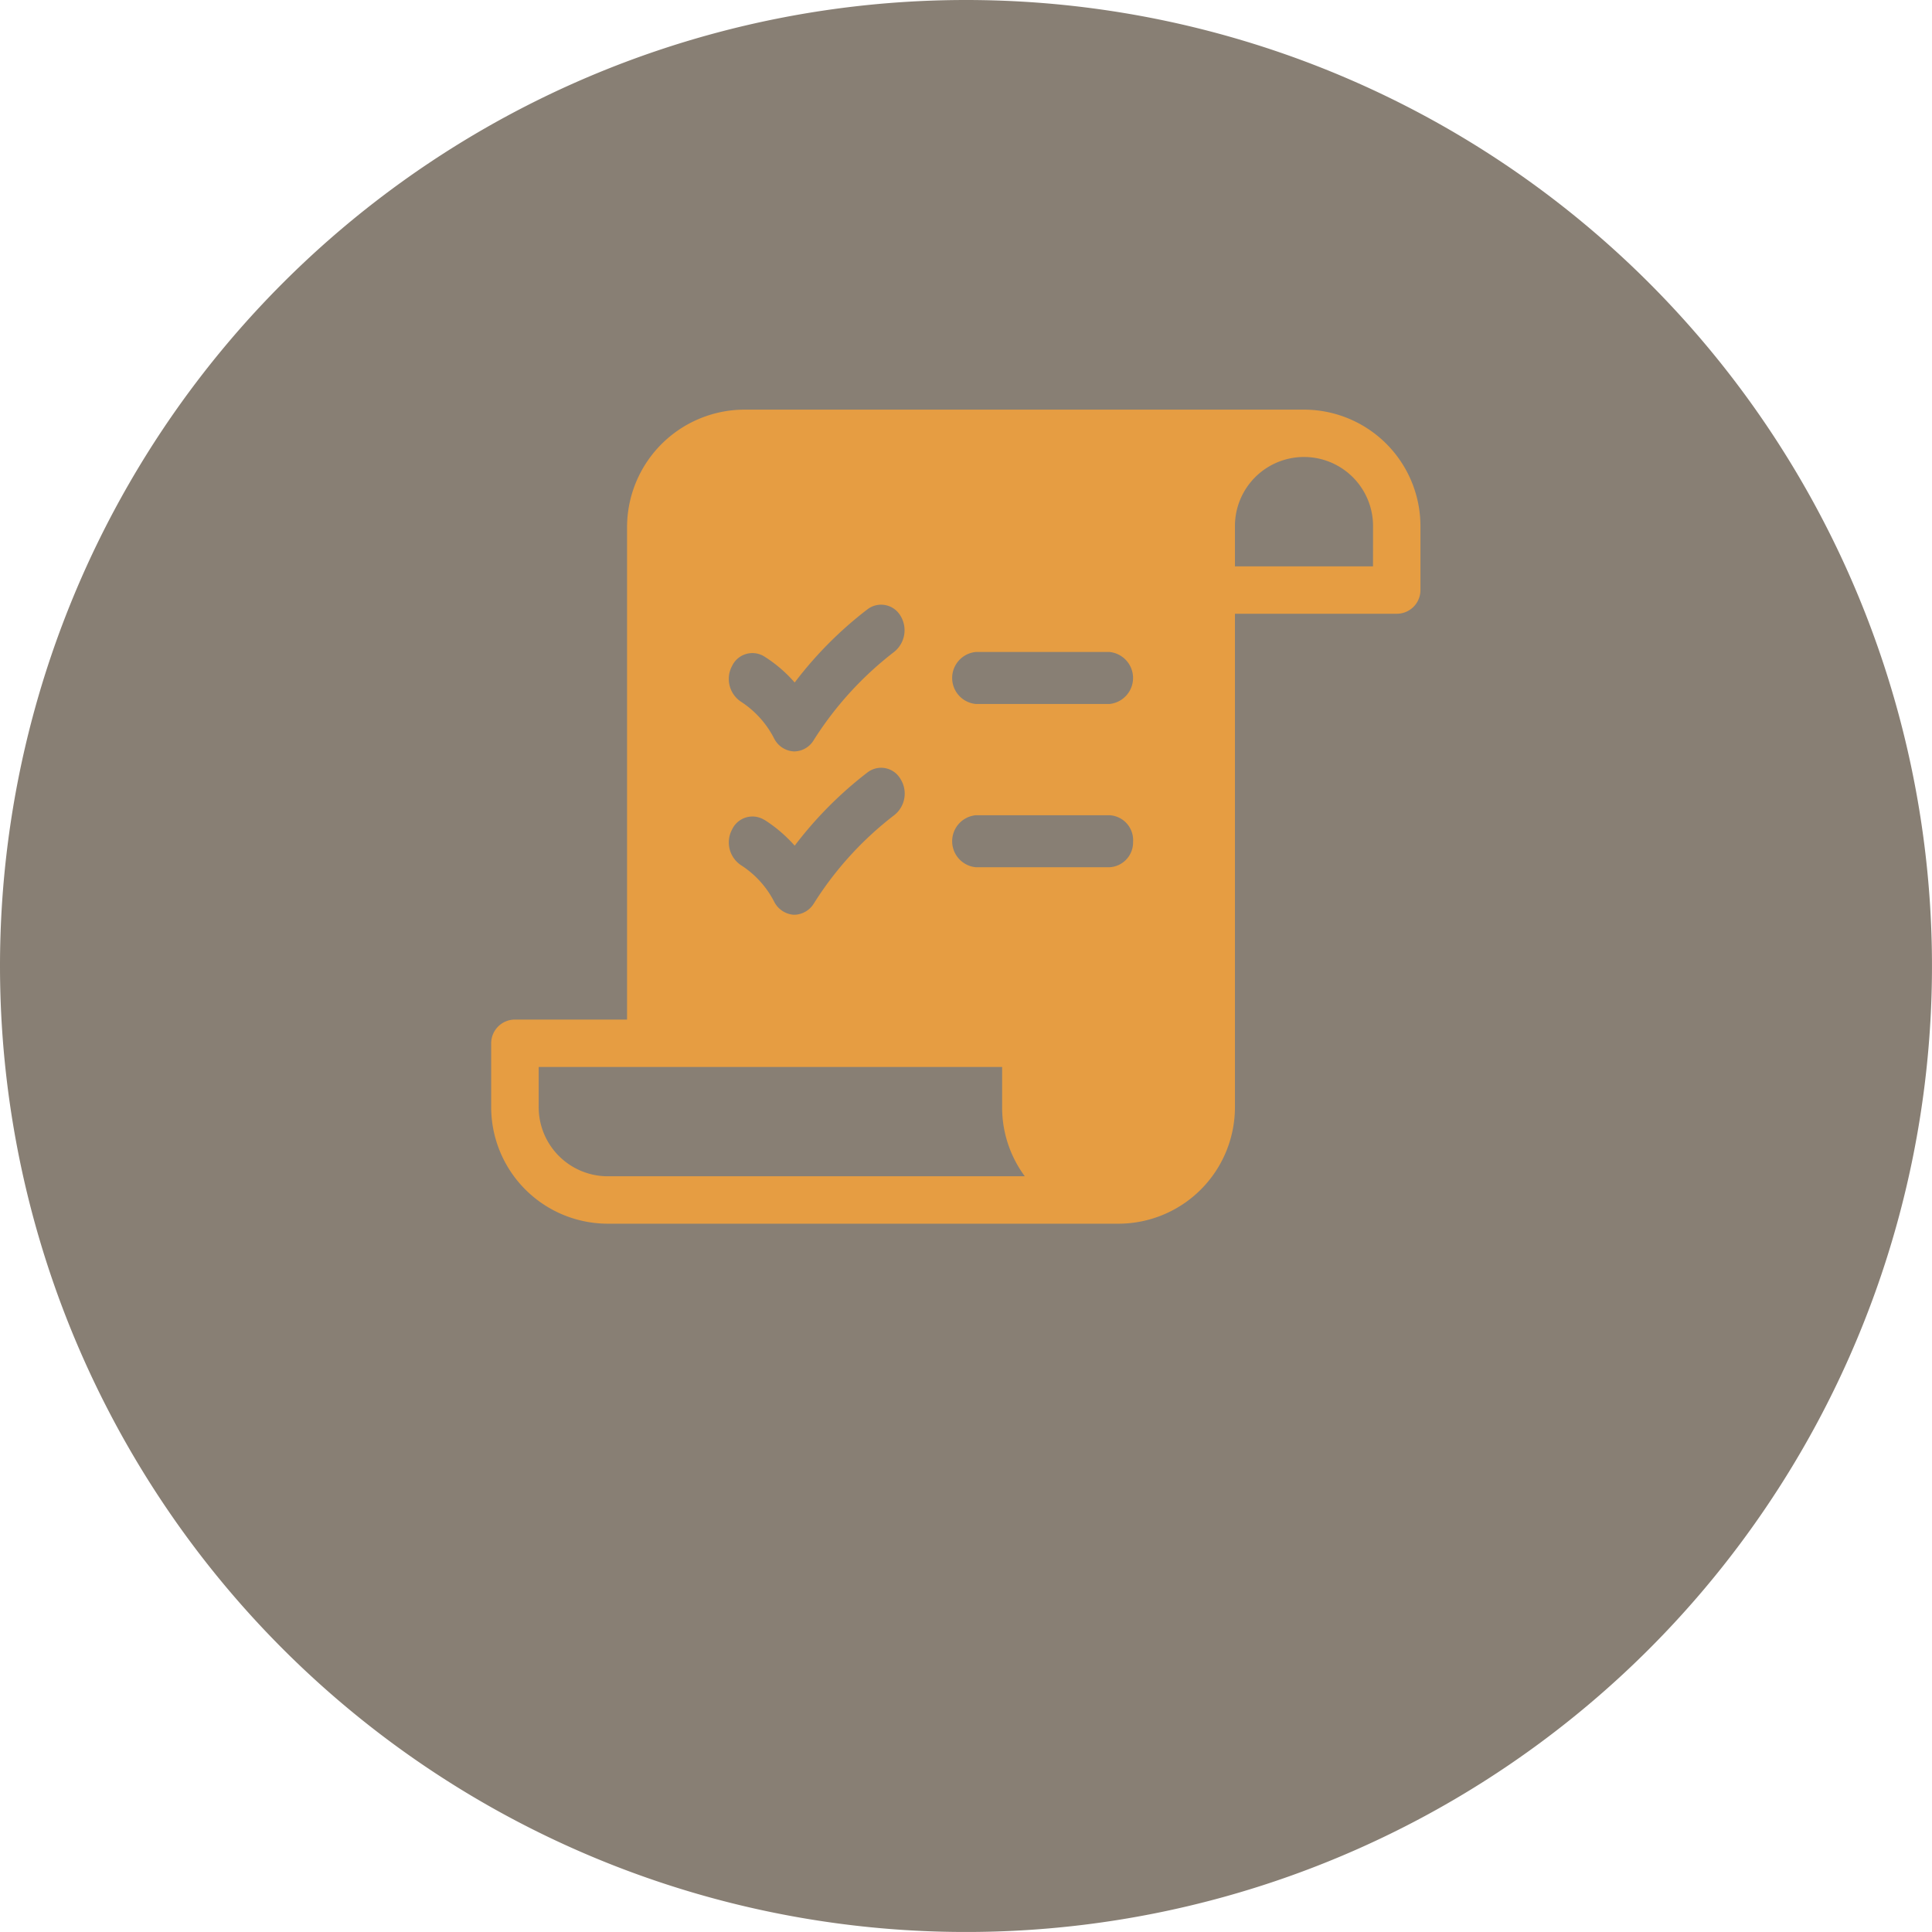 <svg xmlns="http://www.w3.org/2000/svg" width="153.377" height="153.377" viewBox="0 0 153.377 153.377">
  <g id="Group_401" data-name="Group 401" transform="translate(-804 -345.619)">
    <path id="Path_173" data-name="Path 173" d="M76.688,0A76.688,76.688,0,1,1,0,76.688,76.688,76.688,0,0,1,76.688,0Z" transform="translate(804 345.619)" fill="#887f74"/>
    <path id="Path_174" data-name="Path 174" d="M109.651,15.443H65.239a9.339,9.339,0,0,0-9.333,9.333V63.865h-8.9a1.883,1.883,0,0,0-1.887,1.877v5.086a9.261,9.261,0,0,0,9.251,9.241H94.923a9.253,9.253,0,0,0,9.241-9.241V31.647h12.85a1.877,1.877,0,0,0,1.877-1.887V24.684A9.253,9.253,0,0,0,109.651,15.443ZM64.246,35.785a1.785,1.785,0,0,1,2.552-.747,10.85,10.85,0,0,1,2.415,2.069,30.6,30.6,0,0,1,5.805-5.833,1.783,1.783,0,0,1,2.579.51,2.2,2.2,0,0,1-.474,2.88h0a27.1,27.1,0,0,0-6.4,7.018,1.821,1.821,0,0,1-1.513.893h-.082a1.865,1.865,0,0,1-1.549-1.03A7.6,7.6,0,0,0,64.92,38.61,2.17,2.17,0,0,1,64.246,35.785ZM77.133,47.624a26.836,26.836,0,0,0-6.4,7.027,1.871,1.871,0,0,1-1.522.893h-.082A1.894,1.894,0,0,1,67.581,54.5a7.518,7.518,0,0,0-2.643-2.9,2.171,2.171,0,0,1-.7-2.816,1.787,1.787,0,0,1,2.561-.775l.027.009a11.3,11.3,0,0,1,2.388,2.042,30.825,30.825,0,0,1,5.8-5.833,1.774,1.774,0,0,1,2.588.52A2.179,2.179,0,0,1,77.133,47.624ZM54.376,76.305a5.49,5.49,0,0,1-5.486-5.477v-3.2H85.681v3.2a9.2,9.2,0,0,0,1.8,5.477Zm41.7-26.594a1.973,1.973,0,0,1-1.877,2.06H83.6a2.073,2.073,0,0,1,0-4.129H94.2A1.978,1.978,0,0,1,96.08,49.7ZM94.2,38.811H83.6a2.073,2.073,0,0,1,0-4.129H94.2a2.074,2.074,0,0,1,0,4.129Zm20.925-10.927H104.164v-3.2a5.482,5.482,0,1,1,10.964,0Z" transform="translate(797.875 362.696)" fill="#e69d42"/>
  </g>
</svg>
